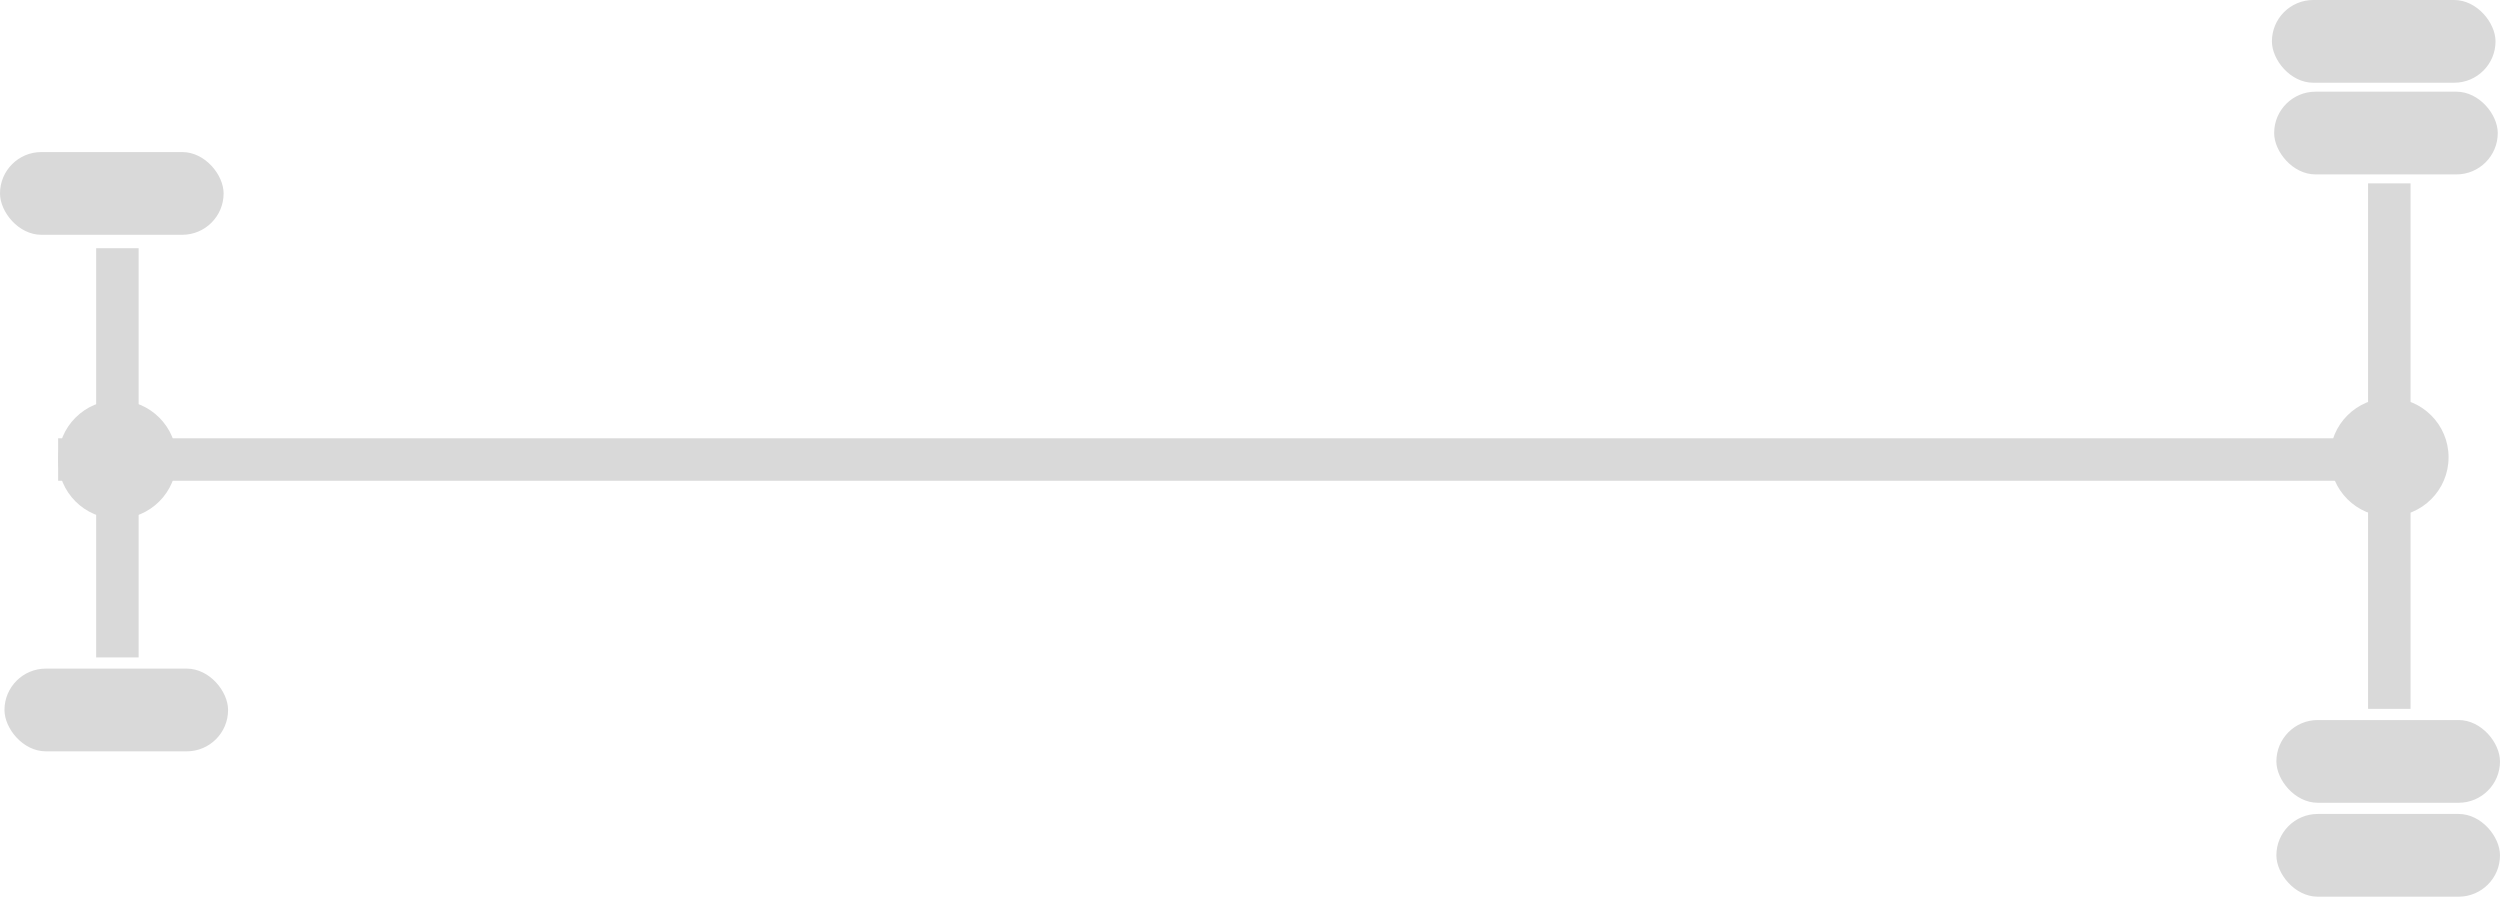 <svg width="1118" height="401" viewBox="0 0 1118 401" fill="none" xmlns="http://www.w3.org/2000/svg">
<rect y="68" width="100" height="37" rx="18.5" fill="#D9D9D9"/>
<rect x="2" y="299" width="100" height="37" rx="18.5" fill="#D9D9D9"/>
<rect x="1017" y="41" width="100" height="37" rx="18.5" fill="#D9D9D9"/>
<rect x="1016" width="100" height="37" rx="18.5" fill="#D9D9D9"/>
<rect x="1018" y="364" width="100" height="37" rx="18.5" fill="#D9D9D9"/>
<rect x="1018" y="322" width="100" height="37" rx="18.5" fill="#D9D9D9"/>
<rect x="43" y="111" width="19" height="183" fill="#D9D9D9"/>
<rect x="1059" y="82" width="19" height="235" fill="#D9D9D9"/>
<rect x="1089" y="196" width="19" height="1063" transform="rotate(90 1089 196)" fill="#D9D9D9"/>
<circle cx="52.5" cy="205.5" r="26.5" fill="#D9D9D9"/>
<circle cx="1068.5" cy="204.5" r="26.5" fill="#D9D9D9"/>
</svg>
